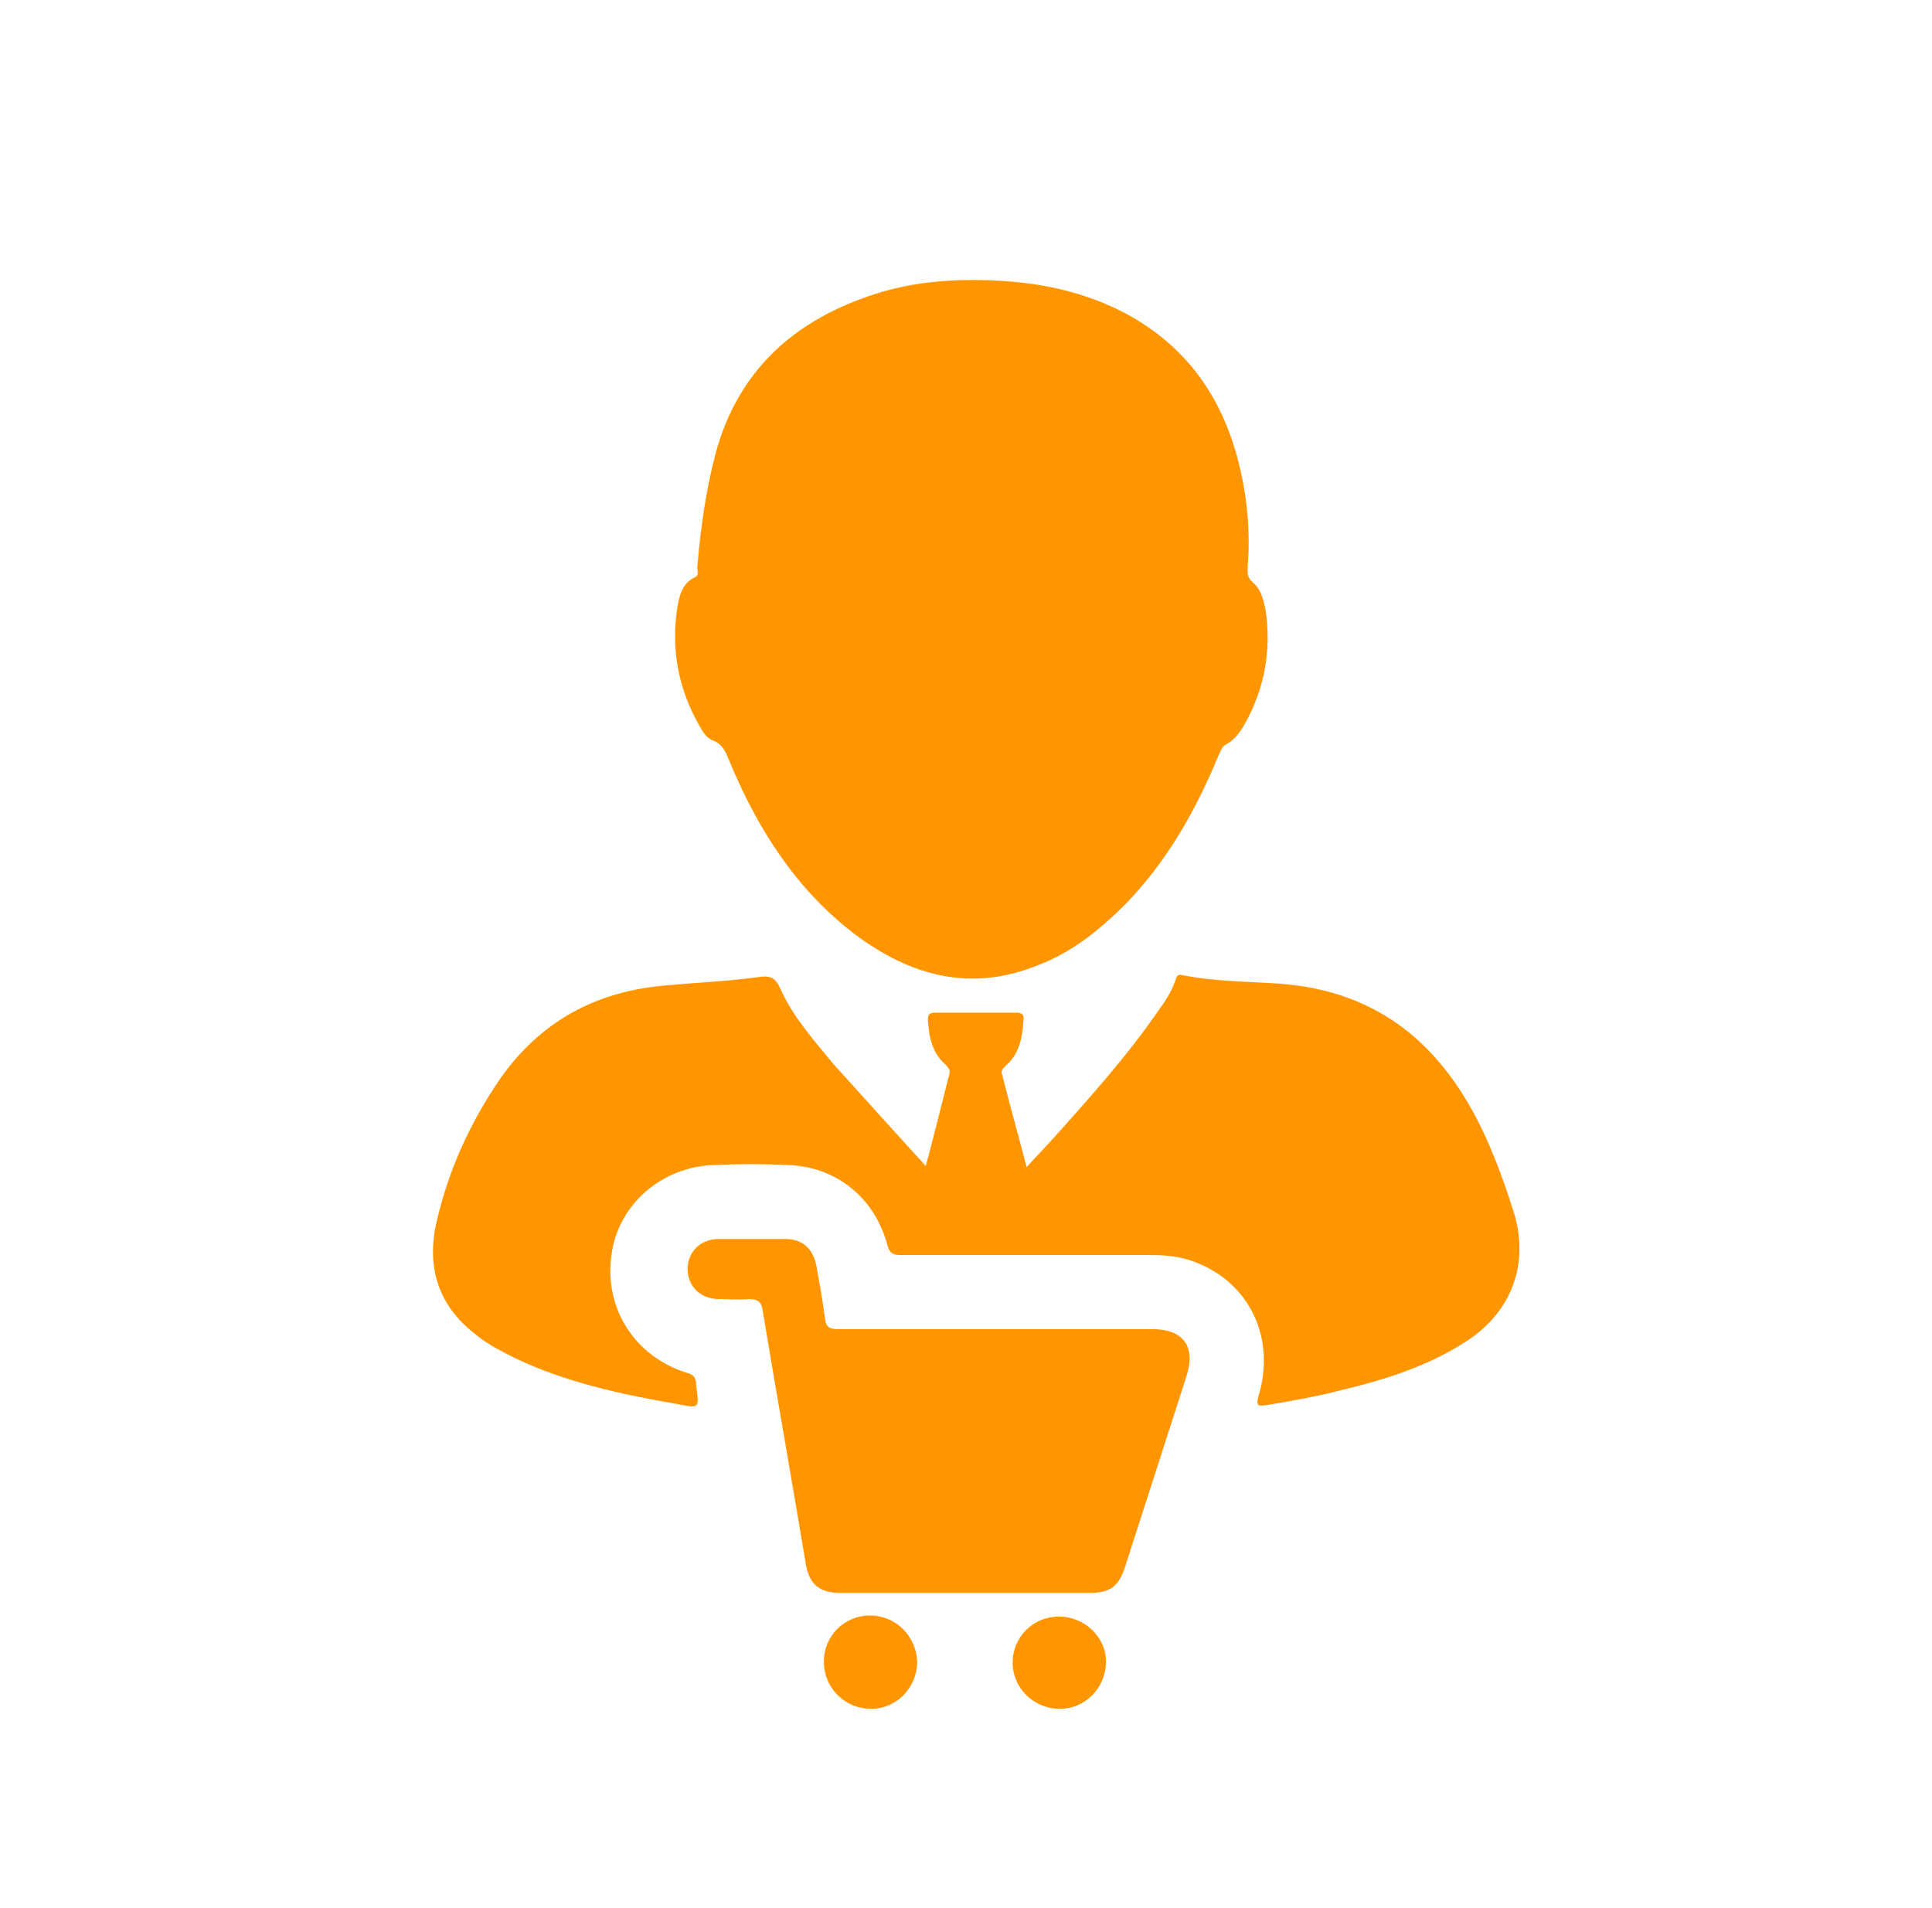 <?xml version="1.0" encoding="utf-8"?>
<!-- Generator: Adobe Illustrator 23.0.6, SVG Export Plug-In . SVG Version: 6.00 Build 0)  -->
<svg version="1.1" id="Layer_1" xmlns="http://www.w3.org/2000/svg" xmlns:xlink="http://www.w3.org/1999/xlink" x="0px" y="0px"
	 viewBox="0 0 180.1 177.9" style="enable-background:new 0 0 180.1 177.9;" xml:space="preserve">
<style type="text/css">
	.st0{fill:#FF9600;}
	.st1{fill-rule:evenodd;clip-rule:evenodd;fill:#FF9600;}
</style>
<g>
	<path class="st0" d="M90.6,26.1c5.2,0,9.8,0.8,14.1,3c6.7,3.5,10.1,9.3,11.3,16.6c0.4,2.4,0.5,4.8,0.3,7.3c0,0.5,0,0.9,0.5,1.3
		c0.8,0.7,1,1.7,1.2,2.7c0.5,3.6-0.1,7-1.8,10.2c-0.5,0.9-1,1.7-1.9,2.2c-0.4,0.2-0.5,0.6-0.7,1c-2.1,5.1-4.8,9.9-8.7,13.9
		c-2.4,2.4-5,4.5-8.2,5.7c-6.2,2.5-11.8,1-17-2.9c-5.4-4.1-9-9.7-11.6-15.9c-0.4-0.9-0.6-1.8-1.7-2.2c-0.7-0.3-1-1-1.4-1.7
		c-1.8-3.3-2.4-6.8-1.9-10.4c0.2-1.2,0.4-2.5,1.7-3.1c0.4-0.2,0.2-0.6,0.2-0.9c0.3-3.6,0.8-7.2,1.7-10.6c2.1-7.8,7.4-12.5,14.9-14.9
		C84.7,26.4,87.9,26.1,90.6,26.1z"/>
	<path class="st0" d="M86.3,108.7c0.8-3,1.5-5.8,2.2-8.6c0.1-0.4-0.1-0.5-0.3-0.8c-1.3-1.1-1.6-2.6-1.7-4.2c0-0.5,0.1-0.7,0.7-0.7
		c2.5,0,5,0,7.5,0c0.6,0,0.8,0.2,0.7,0.8c-0.1,1.6-0.4,3.1-1.7,4.2c-0.2,0.2-0.4,0.4-0.3,0.7c0.7,2.8,1.5,5.6,2.3,8.7
		c0.9-1,1.7-1.8,2.5-2.7c3.5-3.9,7-7.8,10-12.2c0.6-0.8,1.1-1.7,1.4-2.6c0.1-0.3,0.2-0.5,0.6-0.4c3,0.6,6.1,0.6,9.1,0.8
		c9.4,0.7,15.3,5.9,19.1,14.1c1.1,2.4,2,4.9,2.8,7.5c1.3,4.6-0.3,8.9-4.3,11.6c-3.6,2.4-7.7,3.7-11.9,4.7c-2.3,0.6-4.6,1-7,1.4
		c-0.8,0.1-0.9,0-0.7-0.8c1.6-5.2-0.6-10.2-5.3-12.3c-1.5-0.7-3-0.9-4.6-0.9c-7.8,0-15.6,0-23.4,0c-0.8,0-1.1-0.2-1.3-1
		c-1.2-4.4-4.8-7.3-9.4-7.4c-2.2-0.1-4.4-0.1-6.6,0c-5,0.1-9.1,3.7-9.7,8.4c-0.7,5,2.2,9.5,7.1,11c0.7,0.2,0.8,0.6,0.8,1.2
		c0.3,2.1,0.3,2.1-1.7,1.7c-5.2-0.9-10.4-2-15.2-4.3c-1.2-0.6-2.4-1.2-3.4-2c-3.7-2.7-4.9-6.4-3.9-10.7c1.1-4.8,3.1-9.2,5.9-13.3
		c3.7-5.3,8.8-8.1,15.1-8.7c3-0.3,6-0.4,8.9-0.8c1.2-0.2,1.7,0,2.2,1.2c1.2,2.6,3.1,4.7,4.9,6.9C80.5,102.3,83.3,105.4,86.3,108.7z"
		/>
	<path class="st0" d="M90,148.5c-3.9,0-7.7,0-11.6,0c-2,0-3-0.8-3.3-2.8c-1.3-7.8-2.7-15.7-4-23.5c-0.1-0.8-0.4-1.1-1.3-1.1
		c-0.9,0.1-1.9,0-2.8,0c-1.7,0-2.9-1.2-2.9-2.8c0-1.6,1.2-2.8,2.9-2.8c2.1,0,4.1,0,6.2,0c1.6,0,2.6,0.9,2.9,2.5
		c0.3,1.6,0.6,3.3,0.8,4.9c0.1,0.8,0.4,1,1.2,1c9.8,0,19.5,0,29.3,0c2.9,0,4.1,1.6,3.2,4.4c-1.9,5.9-3.8,11.8-5.7,17.7
		c-0.6,1.9-1.4,2.5-3.4,2.5C97.6,148.5,93.8,148.5,90,148.5z"/>
	<path class="st0" d="M98.8,159.3c-2.4,0-4.4-1.9-4.4-4.3c0-2.4,1.9-4.3,4.3-4.3c2.4,0,4.4,1.9,4.4,4.2
		C103.1,157.3,101.2,159.3,98.8,159.3z"/>
	<path class="st0" d="M81.2,159.3c-2.4,0-4.4-1.9-4.4-4.4c0-2.4,1.9-4.3,4.3-4.3c2.4,0,4.3,1.9,4.4,4.3
		C85.5,157.3,83.6,159.3,81.2,159.3z"/>
</g>
</svg>
